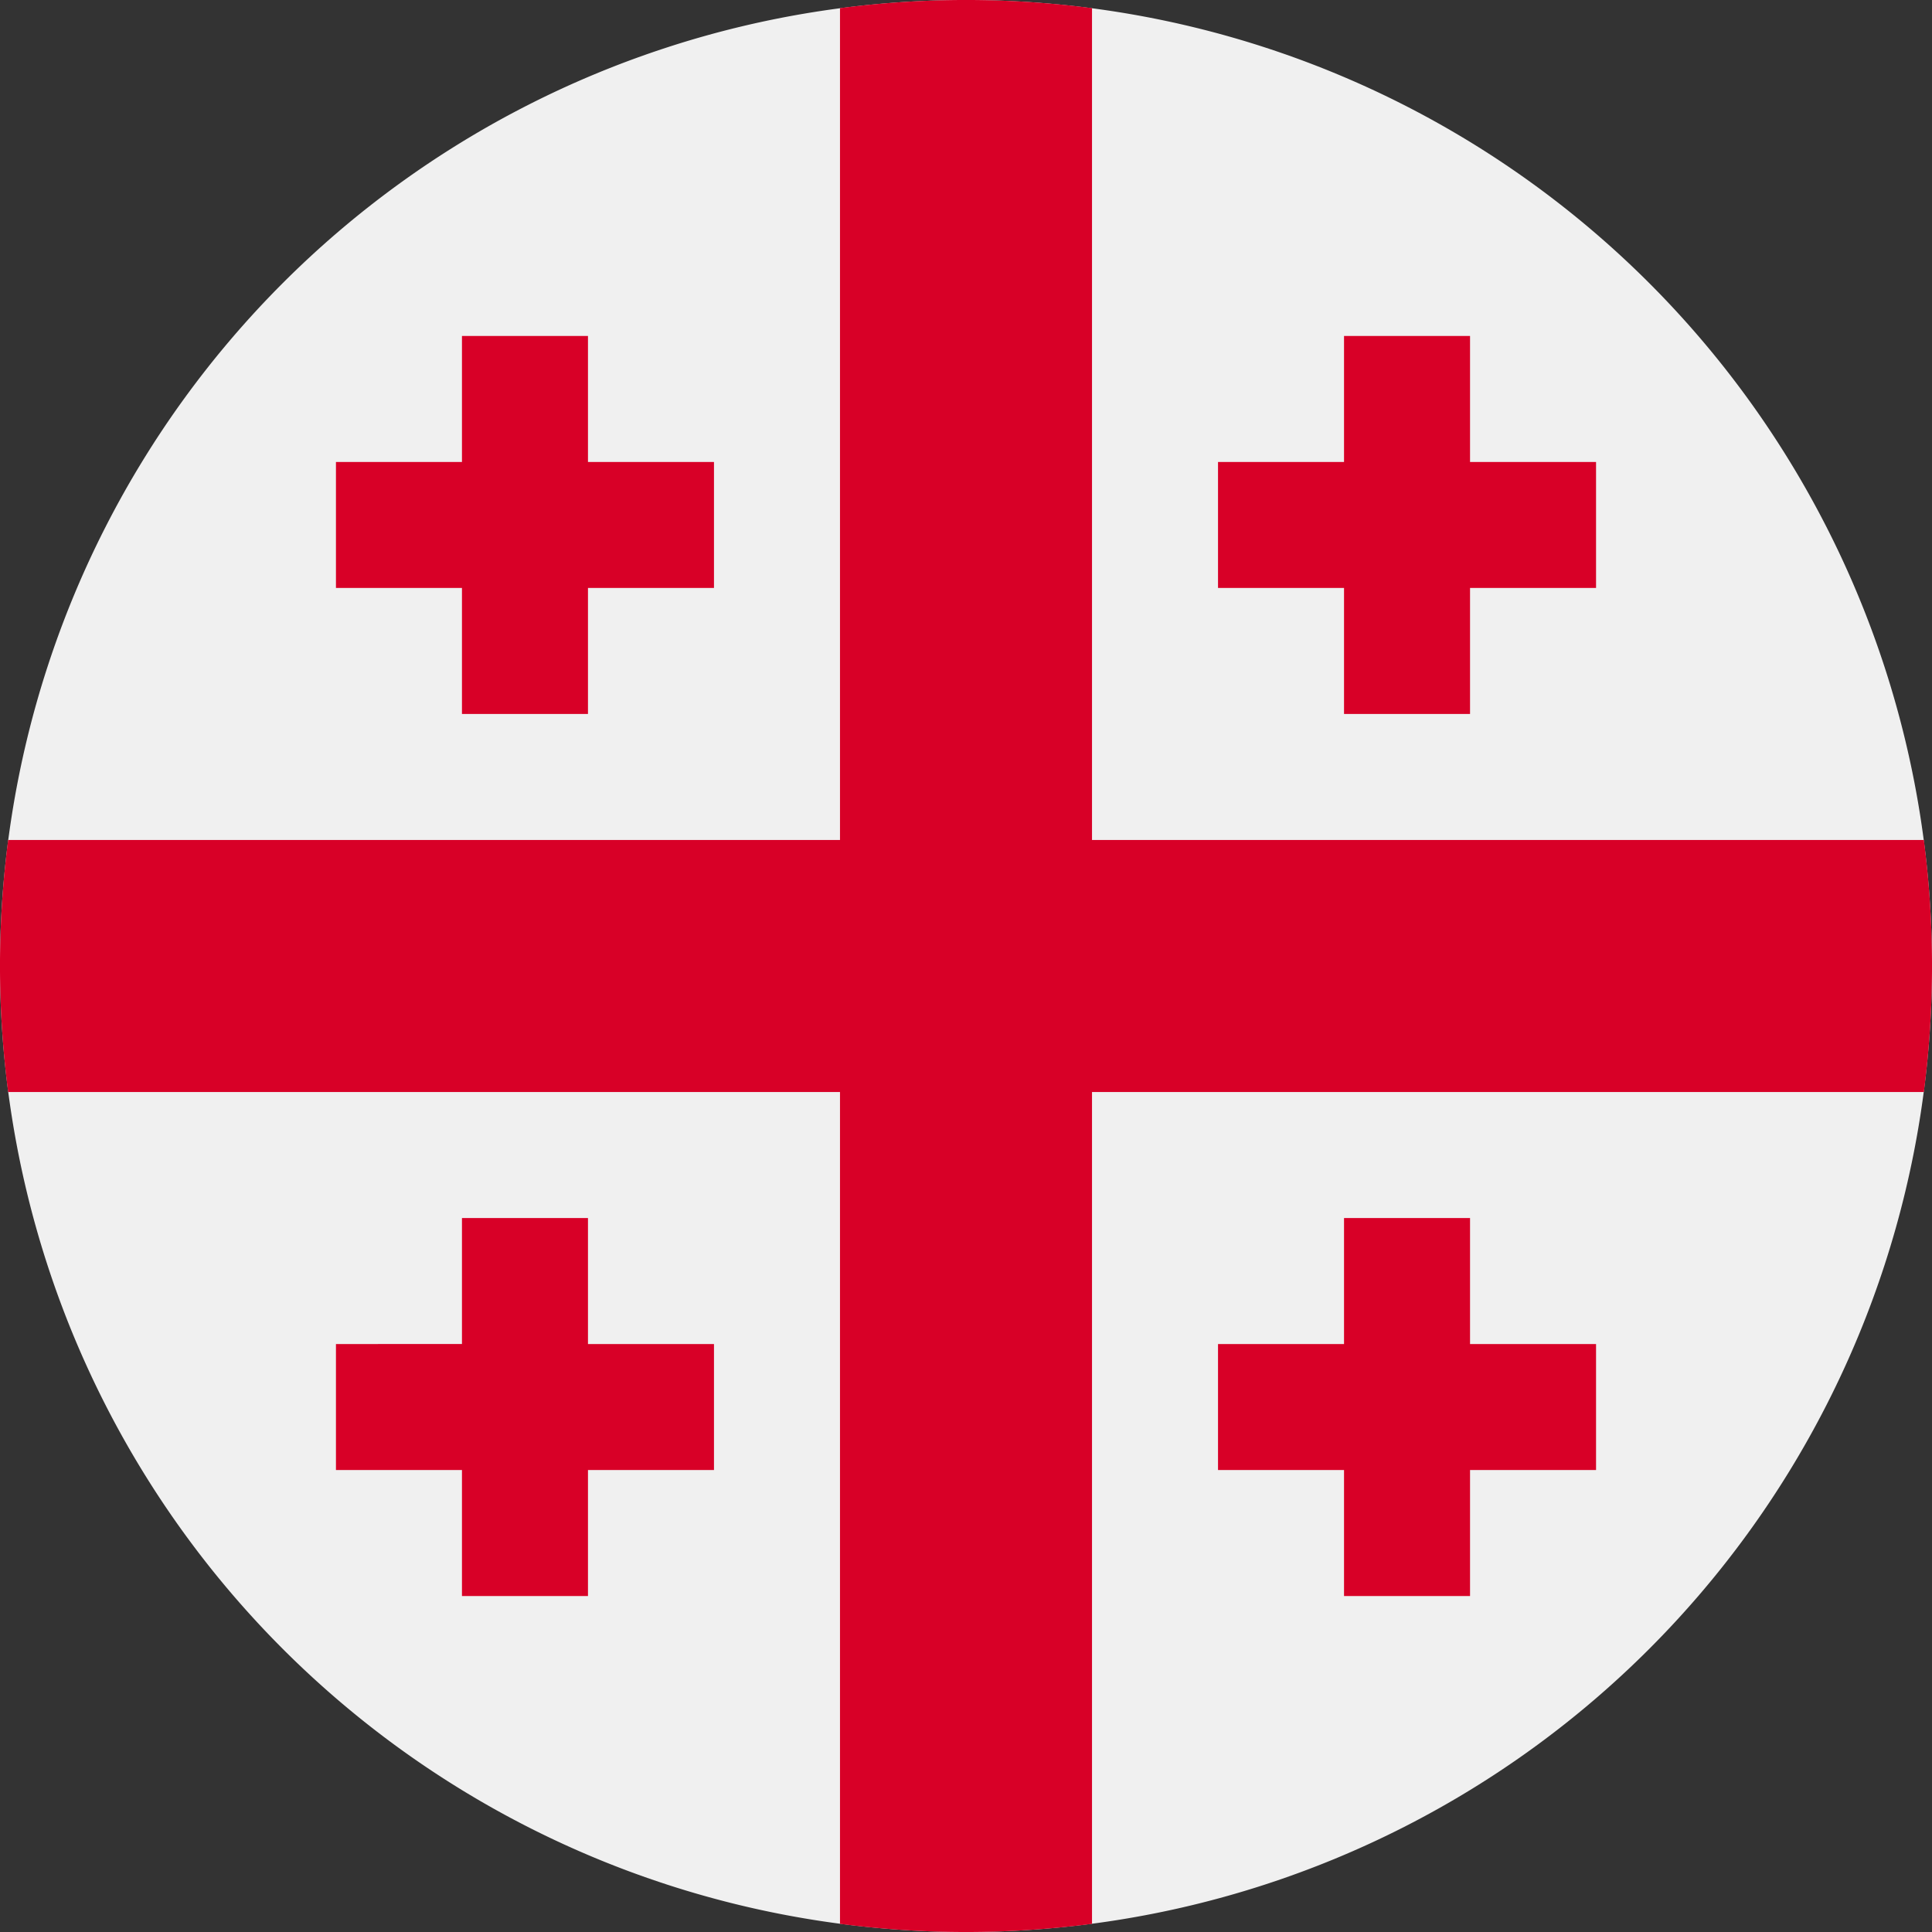 <svg xmlns="http://www.w3.org/2000/svg" width="18" height="18" fill="none" viewBox="0 0 18 18">
  <rect x="0" y="0" width="18" height="18" fill="#333333" stroke="none"/>
  <g clip-path="url(#a)">
    <path fill="#F0F0F0" d="M9 18A9 9 0 1 0 9 0a9 9 0 0 0 0 18Z"/>
    <path fill="#D80027" d="M17.924 7.826h-7.75V.076a9.089 9.089 0 0 0-2.348 0v7.75H.076a9.09 9.09 0 0 0 0 2.348h7.75v7.75a9.095 9.095 0 0 0 2.348 0v-7.75h7.75a9.093 9.093 0 0 0 0-2.348Z"/>
    <path fill="#D80027" d="M5.478 4.304V3.13H4.304v1.174H3.13v1.174h1.174v1.174h1.174V5.478h1.174V4.304H5.478Zm8.218 0V3.13h-1.174v1.174h-1.174v1.174h1.174v1.174h1.174V5.478h1.174V4.304h-1.174Zm-8.218 8.218v-1.174H4.304v1.174H3.13v1.174h1.174v1.174h1.174v-1.174h1.174v-1.174H5.478Zm8.218 0v-1.174h-1.174v1.174h-1.174v1.174h1.174v1.174h1.174v-1.174h1.174v-1.174h-1.174Z"/>
  </g>
  <defs>
    <clipPath id="a">
      <path fill="#fff" d="M0 0h18v18H0z"/>
    </clipPath>
  </defs>
</svg>
